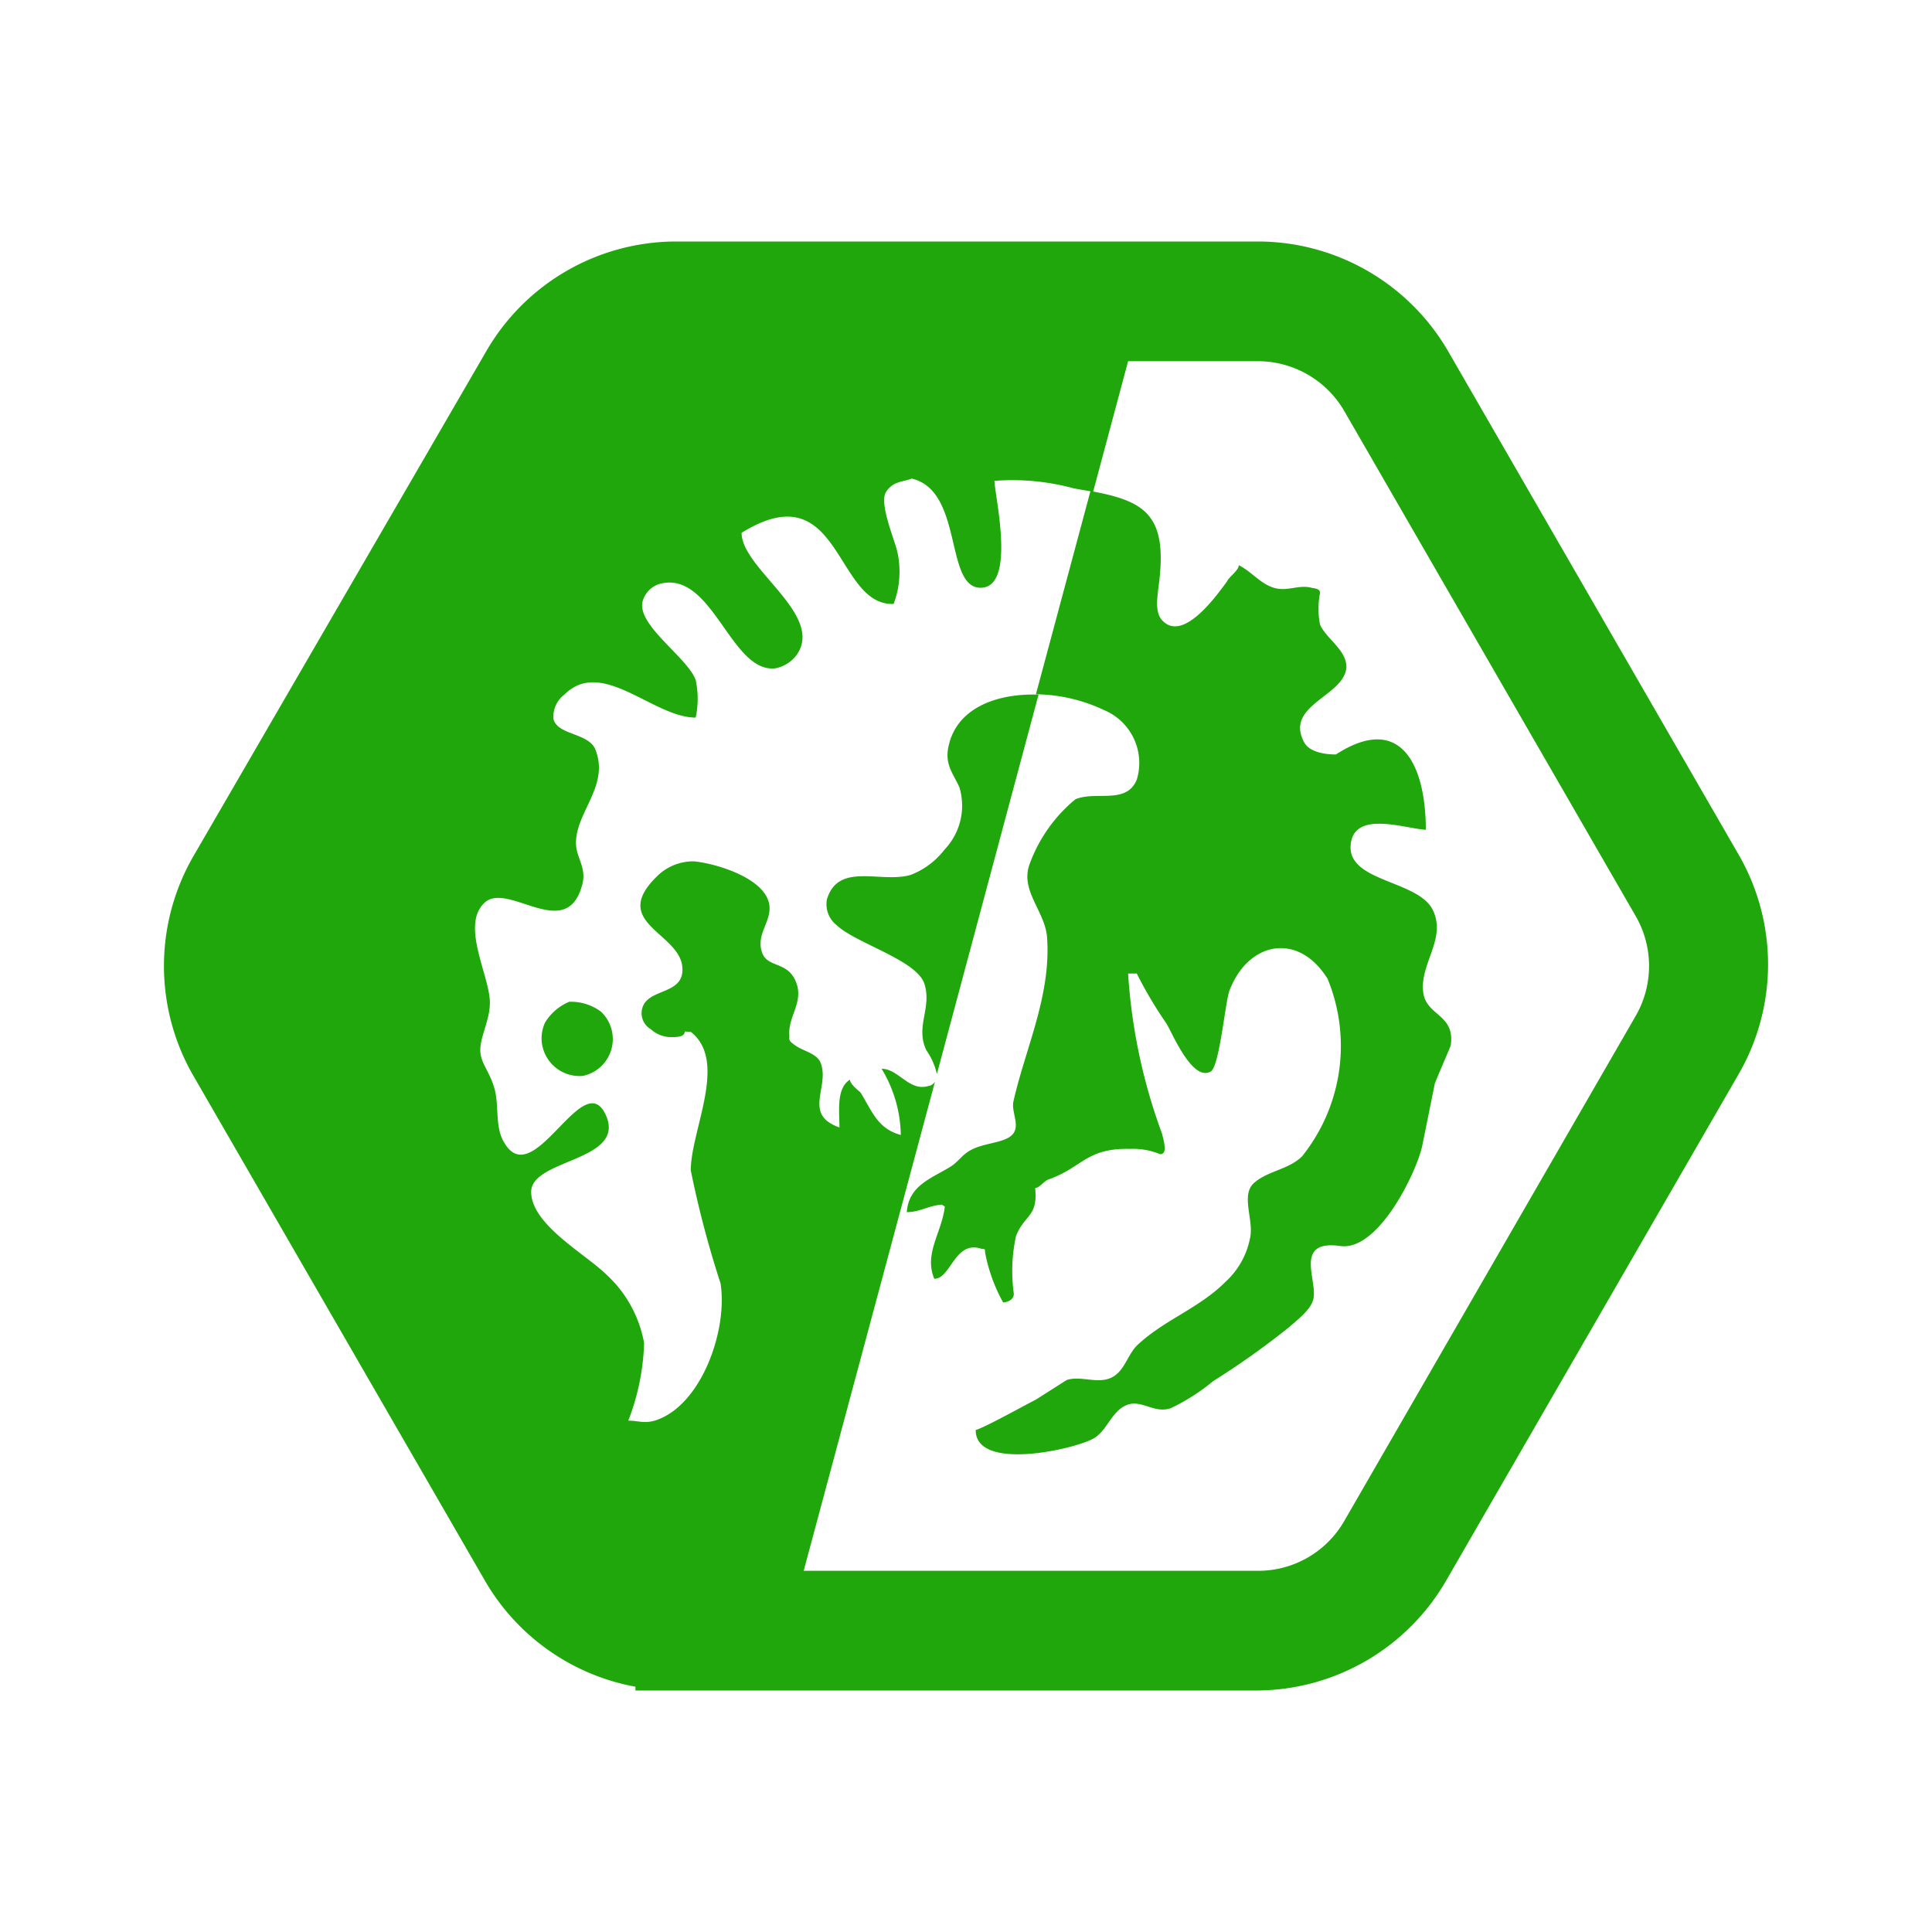 <svg xmlns="http://www.w3.org/2000/svg" xml:space="preserve" fill-rule="evenodd" stroke-linejoin="round" stroke-miterlimit="2" clip-rule="evenodd" viewBox="0 0 64 64">
  <g id="green">
    <path fill="#1fa70b" d="M57.63 28.372a7.272 7.272 0 0 1-.062 7.256L47.905 52.36A7.282 7.282 0 0 1 41.671 56H21.05v-.125a7.274 7.274 0 0 1-4.987-3.515L6.401 35.628a7.271 7.271 0 0 1 0-7.256l9.711-16.744A7.272 7.272 0 0 1 22.346 8h19.387a7.293 7.293 0 0 1 6.234 3.628l9.663 16.744ZM36.121 16.275l-.546-.096a7.706 7.706 0 0 0-2.631-.25c0 .462.736 3.541-.461 3.541s-.561-3.216-2.282-3.616c-.274.112-.61.075-.847.437-.238.361.249 1.508.361 1.945a3.03 3.03 0 0 1-.112 1.77c-1.957.075-1.733-4.401-5.037-2.356 0 1.197 2.768 2.718 1.82 4.052-.171.226-.42.381-.698.436-1.459.174-2.057-3.142-3.74-2.818a.827.827 0 0 0-.624.499c-.386.798 1.434 1.92 1.721 2.706a2.94 2.94 0 0 1 0 1.246c-1.409 0-3.105-2.007-4.351-.76a.924.924 0 0 0-.362.798c.124.536 1.097.461 1.371.973.524 1.221-.623 2.094-.623 3.141 0 .499.374.823.2 1.409-.524 1.908-2.456-.149-3.23.573-.773.723.112 2.307.175 3.217.037.574-.275 1.11-.312 1.583-.037.474.287.736.461 1.335.176.598 0 1.309.35 1.845.985 1.596 2.63-2.668 3.366-.898.599 1.484-2.494 1.409-2.494 2.494 0 1.084 1.796 2.056 2.494 2.743a4.044 4.044 0 0 1 1.247 2.269 7.767 7.767 0 0 1-.524 2.568c.312 0 .524.1.873 0 1.546-.474 2.431-3.005 2.182-4.551a33.564 33.564 0 0 1-.985-3.74c0-1.334 1.246-3.616 0-4.588l-.2-.013c0 .187-.274.187-.449.187a.998.998 0 0 1-.673-.261.613.613 0 0 1-.212-.86c.299-.437 1.134-.363 1.247-.973.212-1.335-2.494-1.596-.848-3.217.327-.335.779-.52 1.247-.511.773.074 2.593.624 2.494 1.633-.038.461-.424.836-.25 1.372.175.536.835.287 1.122.972.287.686-.274 1.16-.212 1.808 0 .137-.037.149.212.324.249.174.674.249.811.536.349.798-.612 1.733.636 2.17 0-.537-.113-1.297.349-1.584 0 .138.236.324.348.424.387.623.561 1.197 1.335 1.409a4.35 4.35 0 0 0-.636-2.194c.561 0 .91.76 1.546.573a.311.311 0 0 0 .224-.149l-4.351 16.207h15.048a3.285 3.285 0 0 0 2.856-1.645l9.662-16.744a3.312 3.312 0 0 0 0-3.292L44.527 13.61a3.312 3.312 0 0 0-2.856-1.645H37.37l-1.157 4.318c1.78.335 2.498.833 2.155 3.224-.038.362-.112.836.174 1.085.698.648 1.783-.898 2.107-1.334.063-.15.387-.361.387-.536.423.212.71.611 1.159.748.449.137.823-.112 1.247 0 .112.025.286.025.286.174a2.717 2.717 0 0 0 0 1.048c.212.474.874.835.874 1.408-.063.973-2.07 1.248-1.397 2.495.174.324.698.398 1.048.398 2.181-1.409 2.979.399 2.979 2.494-.71-.038-2.493-.698-2.493.61.037 1.123 2.269 1.086 2.73 2.058.461.973-.486 1.808-.312 2.78.137.723 1.06.686.898 1.708-.175.424-.349.811-.524 1.247l-.424 2.095c-.211.909-1.459 3.465-2.705 3.291-1.608-.225-.699 1.222-.91 1.808-.1.324-.524.648-.811.898a26.683 26.683 0 0 1-2.493 1.769c-.43.358-.904.659-1.409.899-.561.187-.972-.312-1.471-.1-.499.212-.636.86-1.097 1.109-.661.362-3.89 1.085-3.89-.287.349-.112 1.371-.685 1.995-1.009l1.022-.649c.462-.15 1.01.138 1.471-.075.461-.212.536-.797.911-1.121.884-.81 2.006-1.185 2.879-2.058.418-.382.702-.89.81-1.446.138-.586-.324-1.433.138-1.833.461-.399 1.134-.436 1.583-.872a5.847 5.847 0 0 0 .848-5.885c-.985-1.584-2.668-1.222-3.266.436-.138.474-.324 2.457-.599 2.631-.599.362-1.259-1.222-1.471-1.583a13.643 13.643 0 0 1-.985-1.659h-.287a18.703 18.703 0 0 0 1.122 5.299c.075.3.187.686-.062.686a2.31 2.31 0 0 0-.985-.175c-1.459-.037-1.583.611-2.706 1.01-.137.037-.311.287-.448.287.099.972-.362.873-.636 1.596a5.441 5.441 0 0 0-.075 1.87c.038.262-.275.324-.349.324a5.485 5.485 0 0 1-.599-1.658c0-.113 0-.113-.099-.113-.91-.324-1.022.986-1.584.986-.349-.836.249-1.522.35-2.394l-.101-.062c-.461.037-.735.249-1.159.249.063-.898.835-1.122 1.472-1.521.311-.212.374-.437.81-.611.436-.174 1.034-.187 1.247-.474.212-.287-.062-.711 0-1.047.386-1.733 1.234-3.467 1.122-5.373-.025-.911-.91-1.596-.586-2.495a4.998 4.998 0 0 1 1.521-2.157c.698-.286 1.683.187 2.032-.648a1.898 1.898 0 0 0-1.085-2.306 5.419 5.419 0 0 0-2.256-.523l1.805-6.724Zm-4.722 8.569c.211-1.372 1.595-1.883 3.004-1.833l-3.367 12.567a2.248 2.248 0 0 0-.349-.786c-.374-.785.187-1.395-.062-2.194-.249-.797-2.282-1.346-2.917-1.957a.874.874 0 0 1-.312-.86c.387-1.235 1.783-.511 2.768-.798a2.564 2.564 0 0 0 1.122-.836 2.111 2.111 0 0 0 .499-2.057c-.175-.411-.461-.71-.386-1.246Zm-12.543 8.341c.376-.013.744.101 1.047.324a1.246 1.246 0 0 1-.598 2.132A1.258 1.258 0 0 1 17.94 34.4c0-.183.04-.364.118-.53.187-.306.466-.546.798-.685Z"/>
  </g>
</svg>
